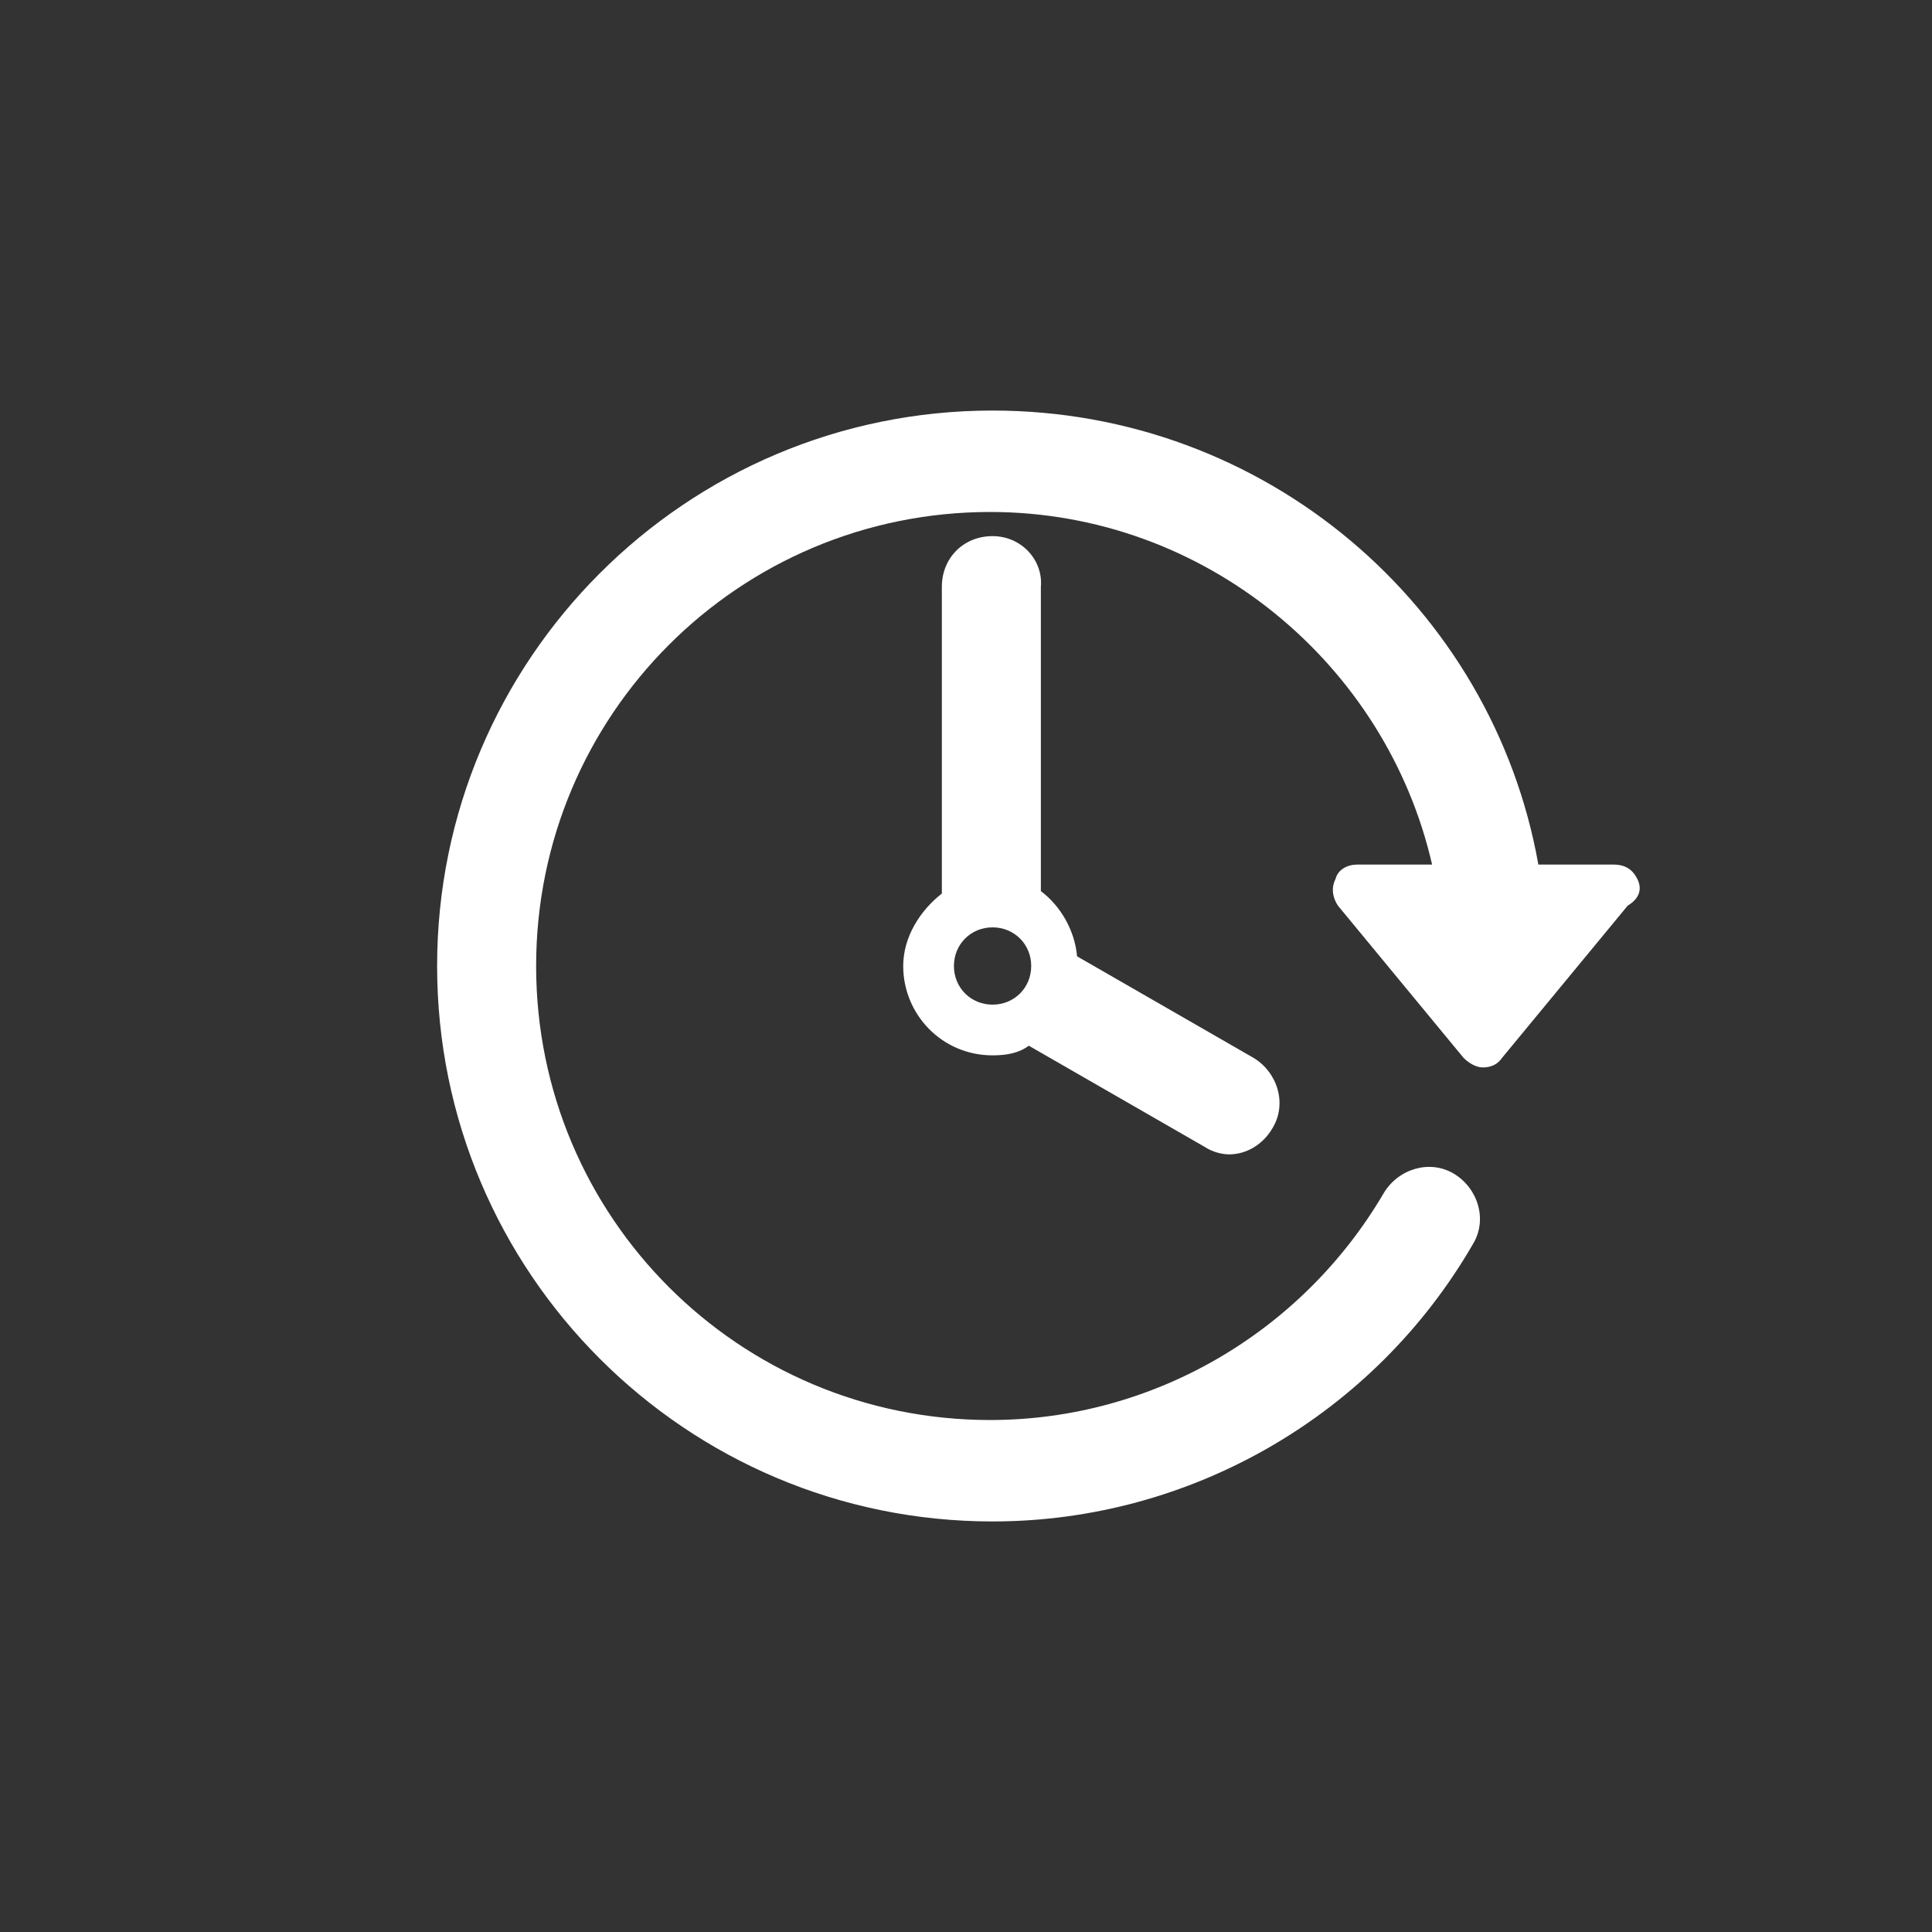 <?xml version="1.0" encoding="utf-8"?>
<!-- Generator: Adobe Illustrator 19.0.0, SVG Export Plug-In . SVG Version: 6.00 Build 0)  -->
<svg version="1.1" id="レイヤー_1" xmlns="http://www.w3.org/2000/svg" xmlns:xlink="http://www.w3.org/1999/xlink" x="0px"
	 y="0px" viewBox="0 0 80 80" style="enable-background:new 0 0 80 80;" xml:space="preserve">
<rect x="0" y="0" width="80" height="80" fill="#333333" stroke="none"/>
<style type="text/css">
	.st0{fill:#FFFFFF;}
</style>
<g id="XMLID_2_">
	<path id="XMLID_7_" class="st0" d="M67.8,36.4c-0.2-0.4-0.5-0.6-1-0.6h-3.1C61.8,25.1,52.4,17,41.1,17c-12.7,0-23,10.3-23,23
		c0,12.7,10.3,23,23,23c8.2,0,15.8-4.4,19.9-11.5c0.6-1,0.2-2.3-0.8-2.9c-1-0.6-2.3-0.2-2.9,0.8c-3.4,5.8-9.6,9.4-16.3,9.4
		c-10.4,0-18.8-8.4-18.8-18.8c0-10.4,8.4-18.8,18.8-18.8c8.9,0,16.4,6.3,18.3,14.6h-3.1c-0.4,0-0.8,0.2-0.9,0.6
		c-0.2,0.4-0.1,0.8,0.1,1.1l5.2,6.3c0.2,0.2,0.5,0.4,0.8,0.4c0.3,0,0.6-0.1,0.8-0.4l5.2-6.3C67.9,37.2,68,36.8,67.8,36.4L67.8,36.4z
		 M67.8,36.4"/>
	<path id="XMLID_3_" class="st0" d="M41.1,22.2c-1.2,0-2.1,0.9-2.1,2.1V37c-0.9,0.7-1.6,1.8-1.6,3c0,2,1.6,3.7,3.7,3.7
		c0.6,0,1.1-0.1,1.5-0.4l7.3,4.2c0.3,0.2,0.7,0.3,1,0.3c0.7,0,1.4-0.4,1.8-1.1c0.6-1,0.2-2.3-0.8-2.9l-7.3-4.2
		c-0.1-1.1-0.7-2.1-1.5-2.7V24.3C43.2,23.2,42.3,22.2,41.1,22.2L41.1,22.2z M41.1,41.6c-0.9,0-1.6-0.7-1.6-1.6
		c0-0.9,0.7-1.6,1.6-1.6c0.9,0,1.6,0.7,1.6,1.6C42.7,40.9,42,41.6,41.1,41.6L41.1,41.6z M41.1,41.6"/>
</g>
</svg>
